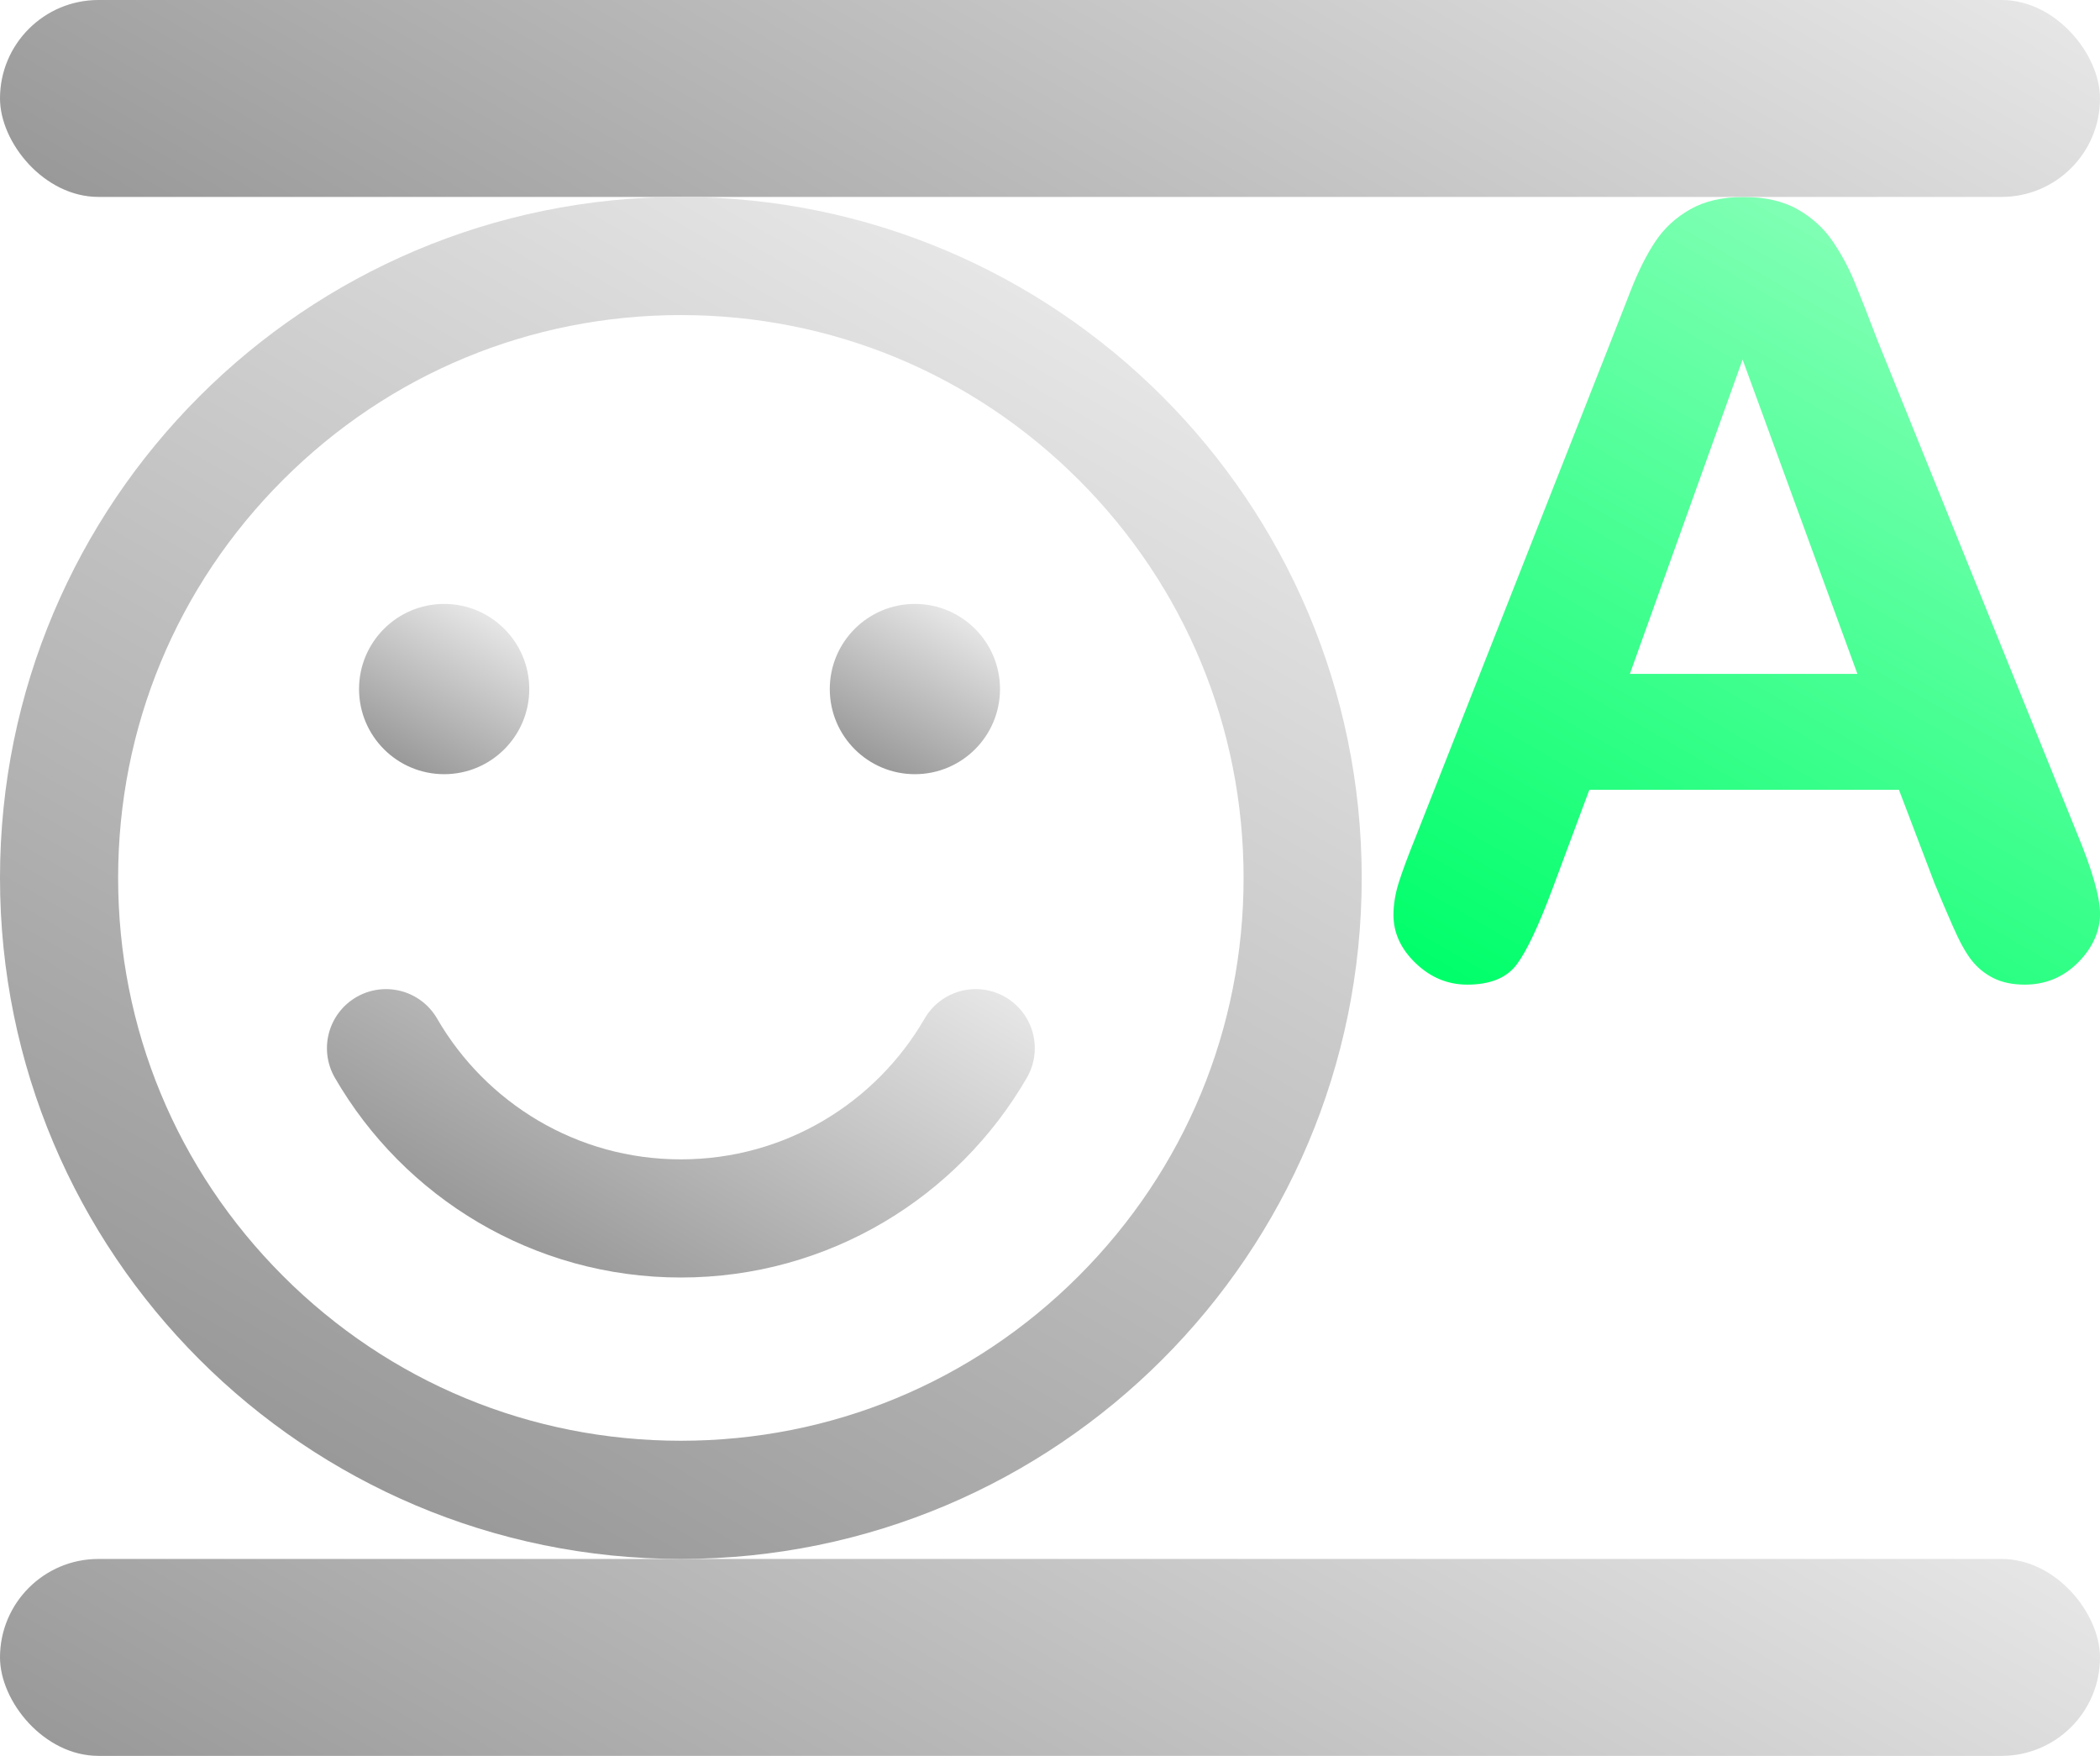 <?xml version="1.0" encoding="UTF-8"?>
<svg id="Ebene_1" data-name="Ebene 1" xmlns="http://www.w3.org/2000/svg" xmlns:xlink="http://www.w3.org/1999/xlink" viewBox="0 0 512 428">
  <defs>
    <style>
      .cls-1 {
        fill: url(#Unbenannter_Verlauf_2);
      }

      .cls-2 {
        fill: url(#Unbenannter_Verlauf_12-5);
      }

      .cls-3 {
        fill: url(#Unbenannter_Verlauf_12-3);
      }

      .cls-4 {
        fill: url(#Unbenannter_Verlauf_12-4);
      }

      .cls-5 {
        fill: url(#Unbenannter_Verlauf_12-2);
      }

      .cls-6 {
        fill: none;
        stroke: url(#Unbenannter_Verlauf_12-6);
        stroke-linecap: round;
        stroke-miterlimit: 10;
        stroke-width: 28.8px;
      }

      .cls-7 {
        fill: url(#Unbenannter_Verlauf_12);
      }
    </style>
    <linearGradient id="Unbenannter_Verlauf_2" data-name="Unbenannter Verlauf 2" x1="389.48" y1="261.05" x2="492.64" y2="82.39" gradientUnits="userSpaceOnUse">
      <stop offset="0" stop-color="#00ff6a"/>
      <stop offset="1" stop-color="#80ffb4"/>
    </linearGradient>
    <linearGradient id="Unbenannter_Verlauf_12" data-name="Unbenannter Verlauf 12" x1="186" y1="525.25" x2="326" y2="282.75" gradientUnits="userSpaceOnUse">
      <stop offset="0" stop-color="#999"/>
      <stop offset="1" stop-color="#e6e6e6"/>
    </linearGradient>
    <linearGradient id="Unbenannter_Verlauf_12-2" data-name="Unbenannter Verlauf 12" x1="186" y1="145.25" x2="326" y2="-97.25" xlink:href="#Unbenannter_Verlauf_12"/>
    <linearGradient id="Unbenannter_Verlauf_12-3" data-name="Unbenannter Verlauf 12" x1="82.99" y1="357.78" x2="249.01" y2="70.22" xlink:href="#Unbenannter_Verlauf_12"/>
    <linearGradient id="Unbenannter_Verlauf_12-4" data-name="Unbenannter Verlauf 12" x1="97.91" y1="185.93" x2="118.67" y2="149.99" xlink:href="#Unbenannter_Verlauf_12"/>
    <linearGradient id="Unbenannter_Verlauf_12-5" data-name="Unbenannter Verlauf 12" x1="212.69" y1="185.93" x2="233.44" y2="149.99" xlink:href="#Unbenannter_Verlauf_12"/>
    <linearGradient id="Unbenannter_Verlauf_12-6" data-name="Unbenannter Verlauf 12" x1="135.26" y1="308.74" x2="191.17" y2="211.9" xlink:href="#Unbenannter_Verlauf_12"/>
  </defs>
  <path class="cls-1" d="m471.85,215.81l-8.87-23.3h-75.48l-8.87,23.81c-3.46,9.29-6.42,15.56-8.87,18.81-2.45,3.25-6.46,4.88-12.03,4.88-4.73,0-8.91-1.73-12.54-5.19-3.63-3.46-5.45-7.39-5.45-11.78,0-2.53.42-5.15,1.27-7.85.84-2.7,2.24-6.46,4.18-11.27l47.49-120.57c1.35-3.46,2.98-7.62,4.88-12.47,1.9-4.85,3.93-8.89,6.08-12.09,2.15-3.21,4.98-5.8,8.49-7.79,3.5-1.98,7.83-2.98,12.98-2.98s9.6.99,13.11,2.98c3.5,1.98,6.33,4.54,8.49,7.66,2.15,3.12,3.97,6.48,5.45,10.07,1.48,3.59,3.36,8.38,5.64,14.37l48.51,119.81c3.8,9.12,5.7,15.75,5.7,19.88s-1.79,8.25-5.38,11.84c-3.59,3.59-7.92,5.38-12.98,5.38-2.96,0-5.49-.53-7.6-1.58-2.11-1.06-3.88-2.49-5.32-4.31-1.44-1.81-2.98-4.6-4.62-8.36-1.65-3.76-3.06-7.07-4.24-9.94Zm-74.47-51.55h55.47l-27.99-76.62-27.48,76.62Z"/>
  <rect class="cls-7" y="380" width="512" height="48" rx="24" ry="24"/>
  <rect class="cls-5" y="0" width="512" height="48" rx="24" ry="24"/>
  <g>
    <path class="cls-3" d="m166,76.8c36.65,0,71.1,14.27,97.02,40.18,25.91,25.91,40.18,60.37,40.18,97.01s-14.27,71.1-40.18,97.02c-25.91,25.91-60.37,40.18-97.02,40.18s-71.1-14.27-97.01-40.18c-25.91-25.91-40.19-60.37-40.19-97.02s14.27-71.1,40.19-97.01,60.37-40.18,97.01-40.18m0-28.8C74.32,48,0,122.32,0,214s74.32,166,166,166,166-74.32,166-166S257.68,48,166,48h0Z"/>
    <circle class="cls-4" cx="108.29" cy="167.96" r="20.75"/>
    <circle class="cls-2" cx="223.06" cy="167.96" r="20.75"/>
    <path class="cls-6" d="m94.11,255.5c14.35,24.81,41.17,41.5,71.89,41.5s57.54-16.69,71.89-41.5"/>
  </g>
</svg>